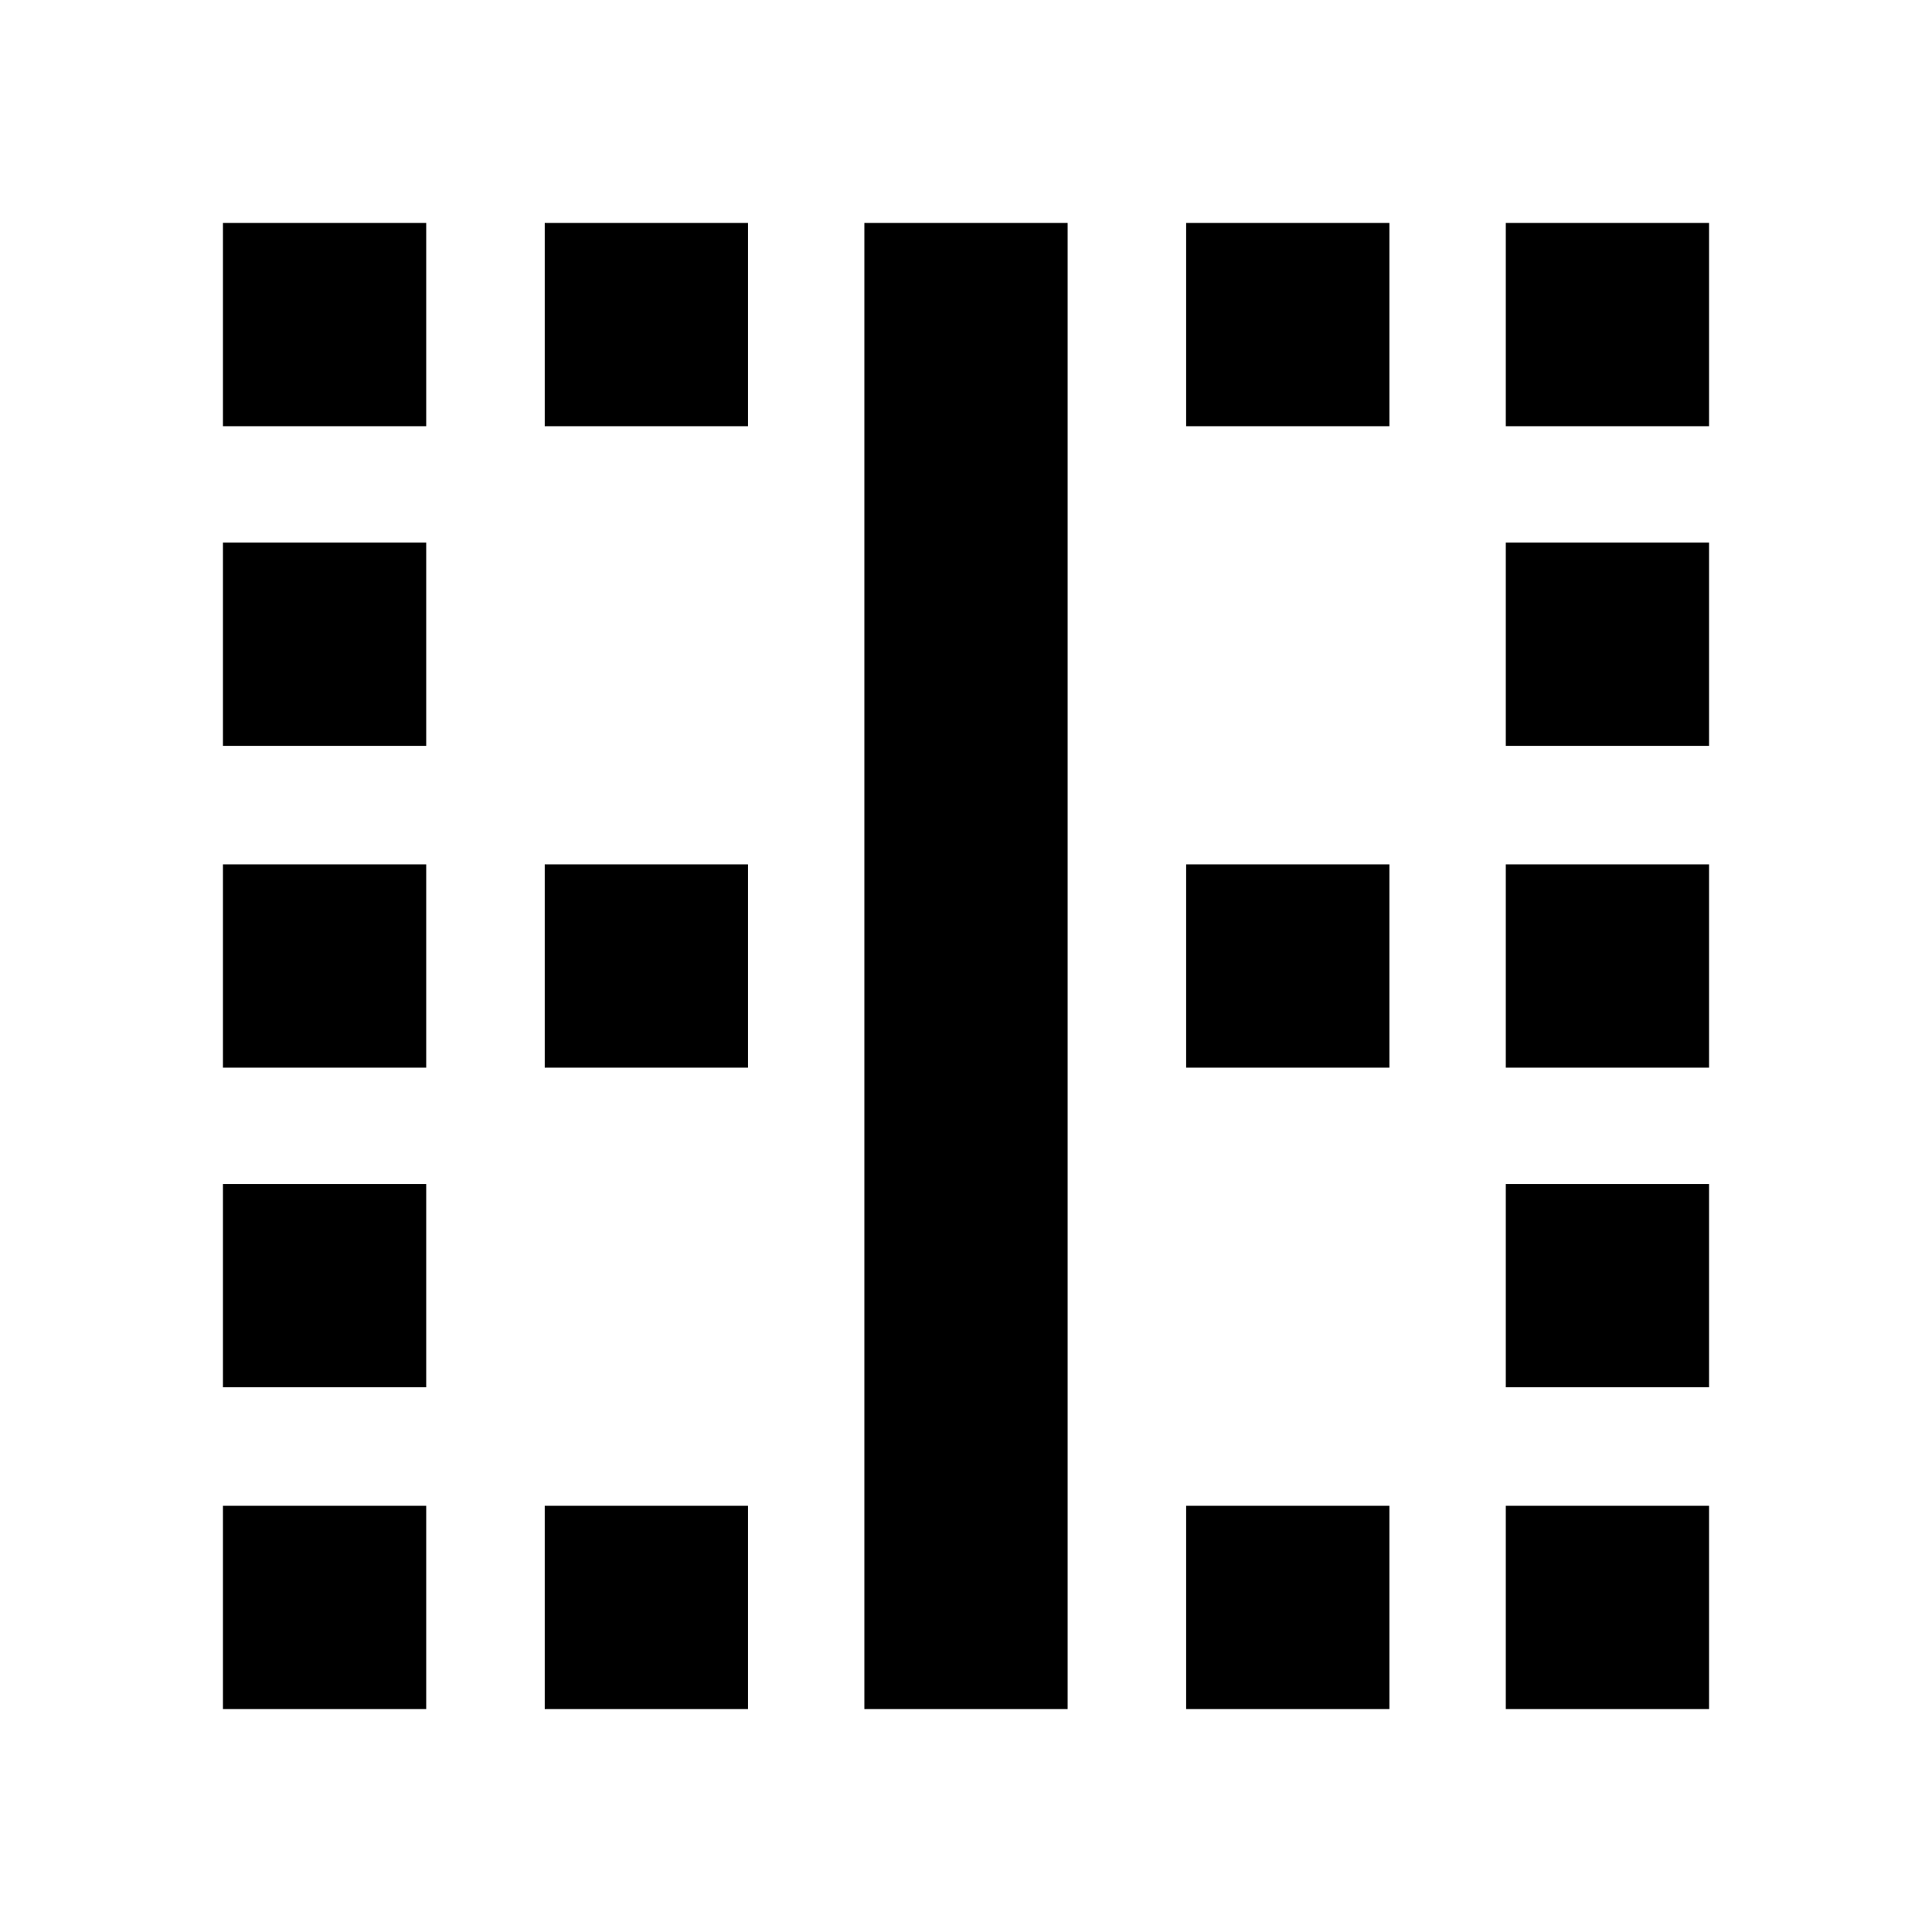 <svg xmlns="http://www.w3.org/2000/svg" height="24" viewBox="0 -960 960 960" width="24"><path d="M110.78-110.78v-101h101v101h-101Zm0-159.89v-101h101v101h-101Zm0-158.83v-101h101v101h-101Zm0-159.89v-101h101v101h-101Zm0-158.83v-101h101v101h-101Zm159.89 637.44v-101h101v101h-101Zm0-318.72v-101h101v101h-101Zm0-318.72v-101h101v101h-101ZM429.5-110.78v-738.44h101v738.44h-101Zm159.89 0v-101h101v101h-101Zm0-318.72v-101h101v101h-101Zm0-318.72v-101h101v101h-101Zm158.83 637.44v-101h101v101h-101Zm0-159.89v-101h101v101h-101Zm0-158.83v-101h101v101h-101Zm0-159.89v-101h101v101h-101Zm0-158.83v-101h101v101h-101Z"/></svg>